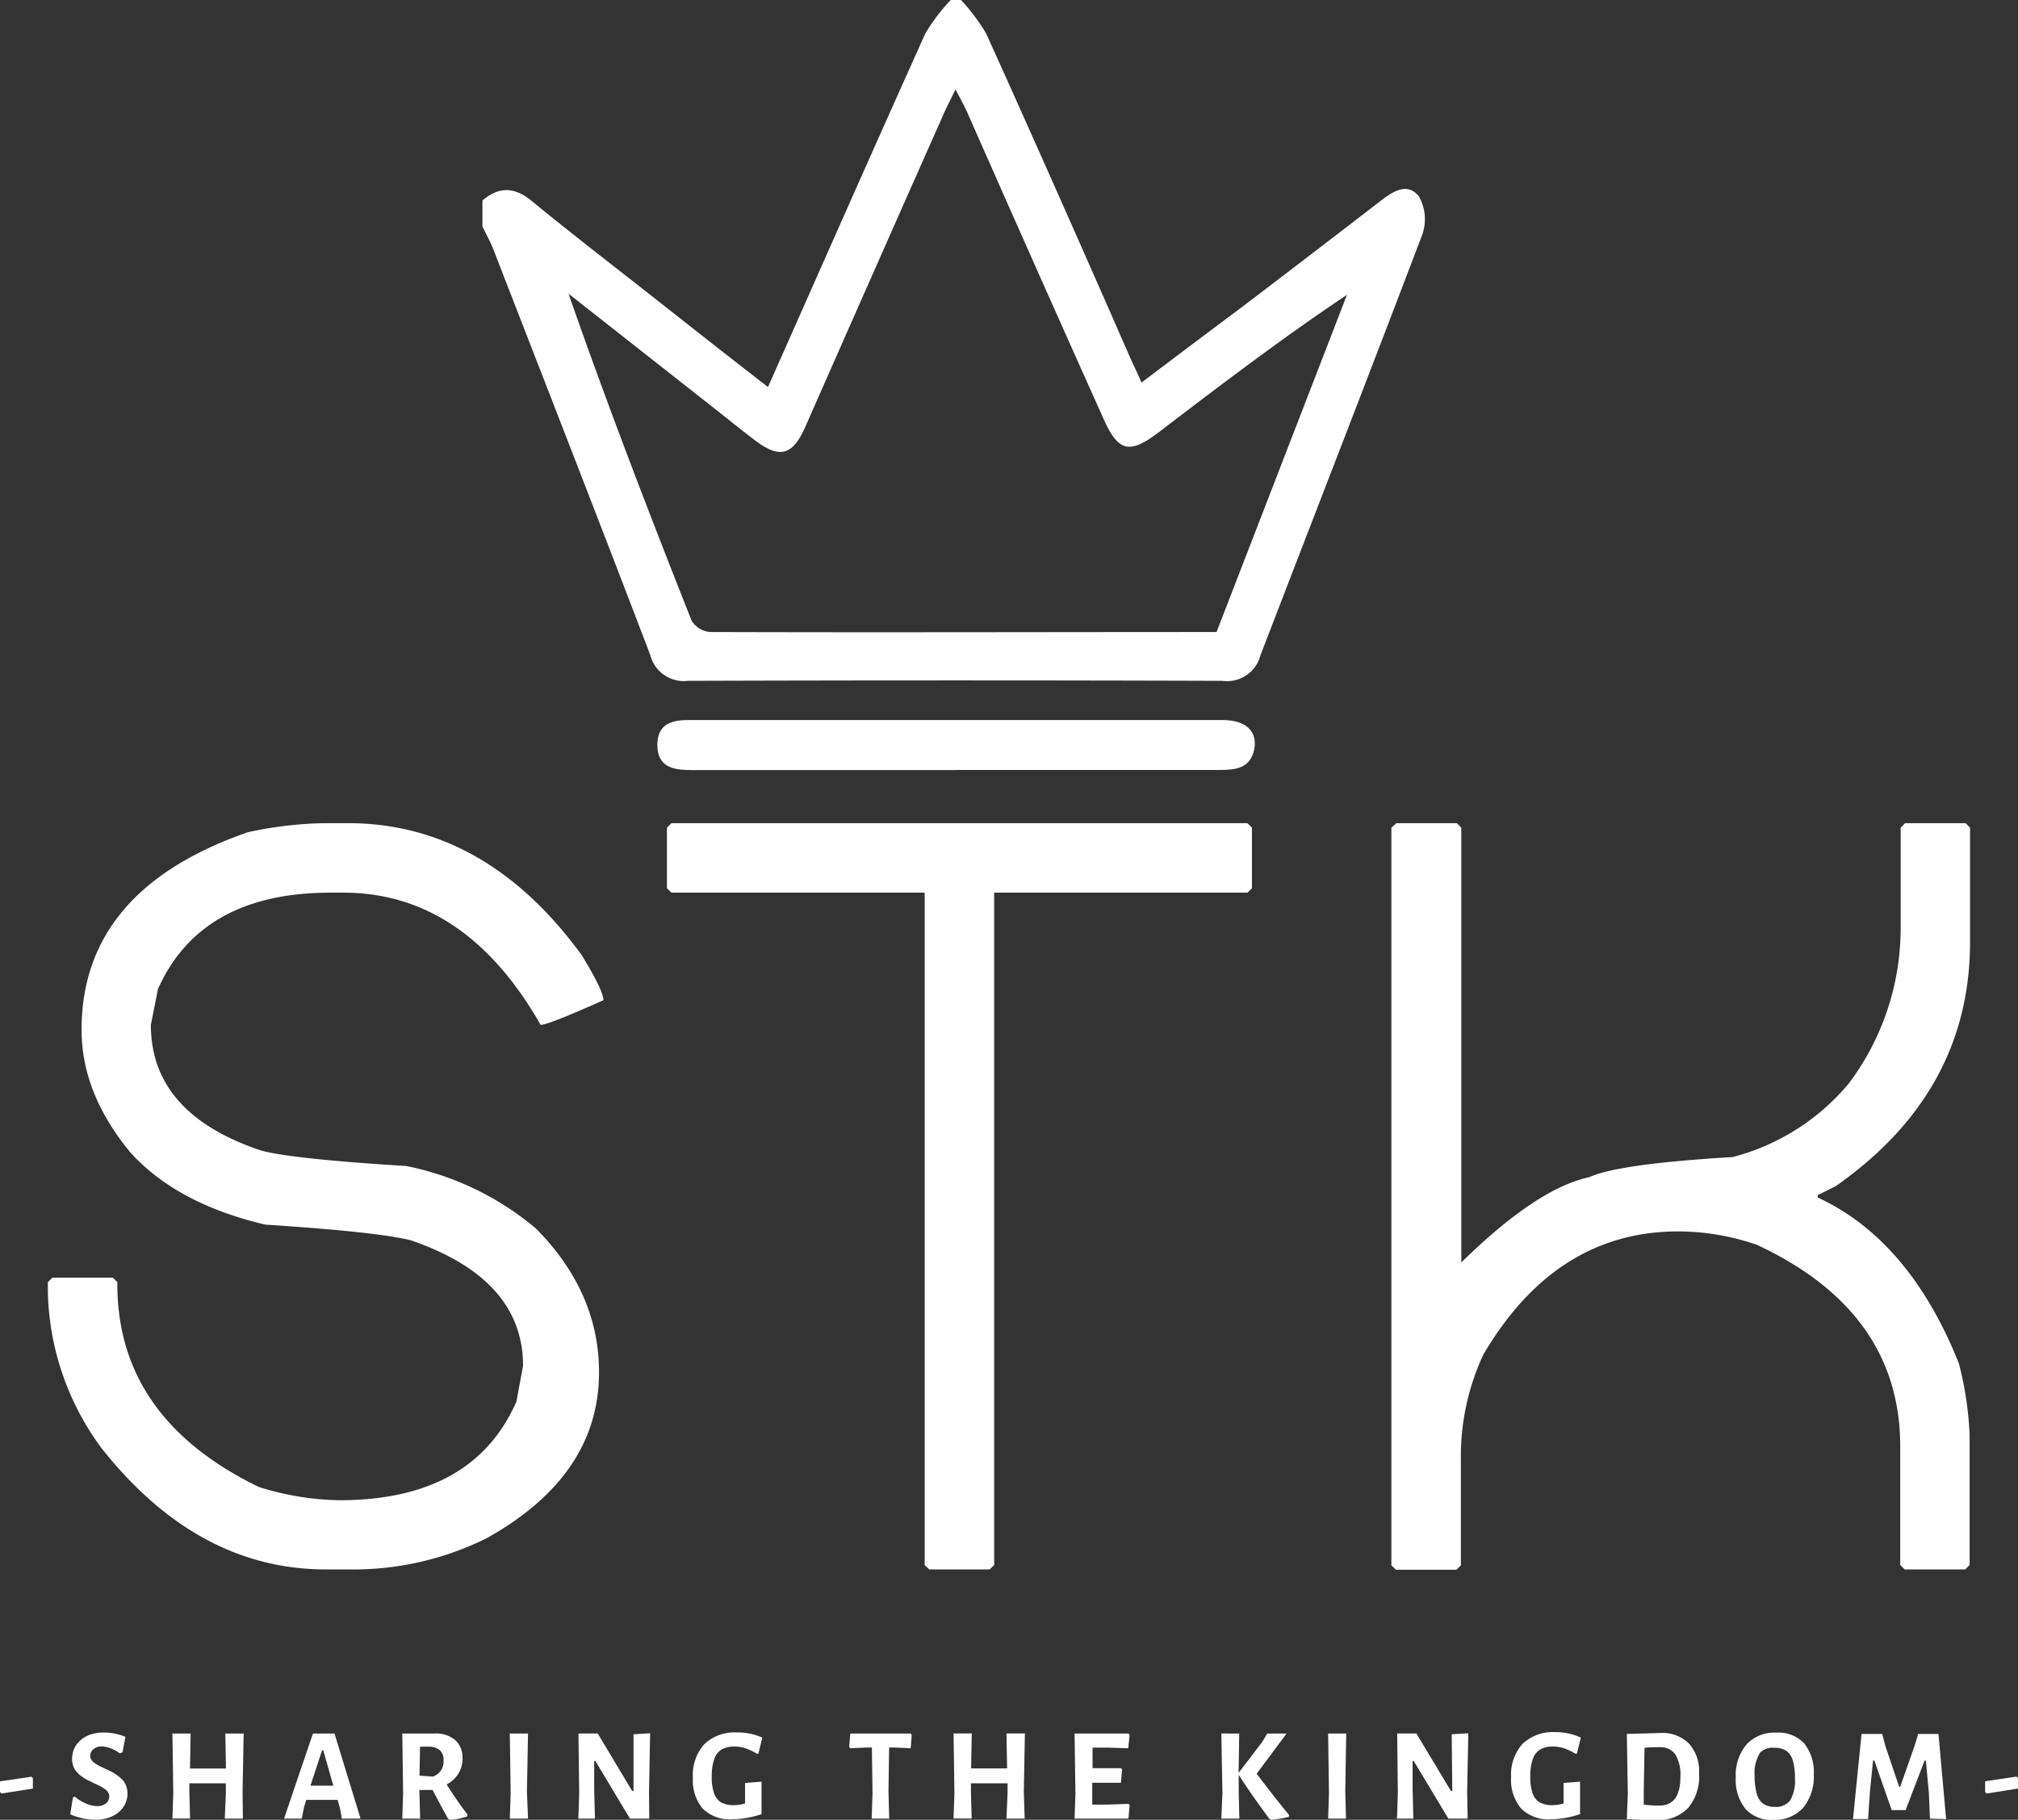 <svg id="Camada_1" data-name="Camada 1" xmlns="http://www.w3.org/2000/svg" viewBox="0 0 187.27 168.9"><rect x="0" y="0" width="187.27" height="168.9" fill="#333333" stroke="none"/><defs><style>.cls-1{fill:#fff;}</style></defs><title>logo-full</title><path class="cls-1" d="M3.05,166l-2.91.46L0,166.33v-1l2.92-.43.13.13Z"/><path class="cls-1" d="M11.64,161.2l-.27,1.43-.25.1a3.84,3.84,0,0,0-.86-.47,2.4,2.4,0,0,0-.81-.17,1.13,1.13,0,0,0-.79.27.79.79,0,0,0-.29.6.64.64,0,0,0,.12.38,1.06,1.06,0,0,0,.32.31,3.74,3.74,0,0,0,.46.27c.17.09.35.18.54.26l.58.28a3.84,3.84,0,0,1,.54.35,3.19,3.19,0,0,1,.47.42,1.59,1.59,0,0,1,.31.54,1.92,1.92,0,0,1,.12.69,2.23,2.23,0,0,1-.21.95,2.44,2.44,0,0,1-.59.77,2.83,2.83,0,0,1-.94.52,3.67,3.67,0,0,1-1.22.19,5.88,5.88,0,0,1-2.35-.5l.24-1.55.19-.09A3.65,3.65,0,0,0,8,167.4a2.77,2.77,0,0,0,1,.23,1.26,1.26,0,0,0,.84-.26.82.82,0,0,0,.3-.63.72.72,0,0,0-.12-.4,1.08,1.08,0,0,0-.32-.32,4.45,4.45,0,0,0-.45-.27l-.55-.26-.57-.28a3.87,3.87,0,0,1-.55-.34,2.59,2.59,0,0,1-.46-.41,1.8,1.8,0,0,1-.32-.54,1.92,1.92,0,0,1-.11-.69,2.24,2.24,0,0,1,.8-1.73,2.83,2.83,0,0,1,.92-.52,3.74,3.74,0,0,1,1.18-.18A5.17,5.17,0,0,1,11.64,161.2Z"/><path class="cls-1" d="M22.54,168.79H20.86l.1-2.35,0-.93-1.78,0-1.61,0v.76l.07,2.51H16l.08-2.35L16,160.89h1.69l-.06,3.25,1.69,0,1.65,0-.06-3.25h1.7l-.1,5.39Z"/><path class="cls-1" d="M31.73,168.79l-.19-1-.21-.74-1.54,0-1.37,0-.2.65L28,168.79H26.36l2.68-7.9h2l2.42,7.9ZM30,162.45h-.11l-1.08,3.28,1.06,0,1.06,0Z"/><path class="cls-1" d="M43.37,168.39l0,.19a5.89,5.89,0,0,1-1.63.32l-.17-.12c-.56-1-1-1.86-1.43-2.65H38.92v.15l.07,2.51H37.33l.08-2.35-.08-5.55h3a2.72,2.72,0,0,1,1.91.61,2.17,2.17,0,0,1,.68,1.73,2.66,2.66,0,0,1-.38,1.39,3,3,0,0,1-1.09,1C42.09,166.63,42.72,167.55,43.37,168.39Zm-3.21-3.5a1.45,1.45,0,0,0,1-1.51,1.2,1.2,0,0,0-.34-.94,1.56,1.56,0,0,0-1-.33l-.84,0-.05,2.69Z"/><path class="cls-1" d="M49,168.79H47.31l.08-2.35-.08-5.55H49l-.1,5.39Z"/><path class="cls-1" d="M60.25,168.79H58.46l-3.21-5.35h-.11l0,2.62.07,2.73H53.67l.08-2.33-.07-5.57h1.79l3.2,5.34h.12l0-5.27,1.54-.09-.1,5.47Z"/><path class="cls-1" d="M70.74,161.27l-.36,1.49-.15,0a5.63,5.63,0,0,0-1.08-.51,3.29,3.29,0,0,0-1-.15,2.33,2.33,0,0,0-1.19.28,1.66,1.66,0,0,0-.68.89,4.78,4.78,0,0,0-.23,1.61,4.48,4.48,0,0,0,.22,1.57,1.57,1.57,0,0,0,.66.84,2.47,2.47,0,0,0,1.21.25,3.66,3.66,0,0,0,1-.16l0-.68,0-1.22,1.53-.12,0,1.08,0,1.93a8.72,8.72,0,0,1-2.71.48,3.58,3.58,0,0,1-2.76-1A4.09,4.09,0,0,1,64.3,165a4.29,4.29,0,0,1,1.07-3.13,4.1,4.1,0,0,1,3-1.08A5.59,5.59,0,0,1,70.74,161.27Z"/><path class="cls-1" d="M84.51,162.26,83,162.19h-.49l-.06,4.09.07,2.51H80.89l.08-2.35-.06-4.25h-.49l-1.51.07-.11-.13.11-1.24h5.6l.1.14Z"/><path class="cls-1" d="M95.09,168.79H93.4l.1-2.35v-.93l-1.79,0-1.61,0v.76l.07,2.51H88.49l.08-2.35-.08-5.55h1.69l-.06,3.25,1.69,0,1.65,0-.06-3.25h1.71l-.1,5.39Z"/><path class="cls-1" d="M104.83,167.54l-.11,1.25h-5l.08-2.35-.08-5.55h5l.11.14-.13,1.23-1.88-.06h-1.43l0,1.91,1.35,0,1.29,0,.1.11-.11,1.24-1.4,0h-1.26v.84l0,1.19,1.38,0,2-.07Z"/><path class="cls-1" d="M116.62,164.62c1,1.33,2,2.61,3,3.83l0,.17a10.61,10.61,0,0,1-1.63.28l-.19-.09q-1.74-2.34-2.85-4.09l0,1.56.06,2.51h-1.67l.1-2.35-.1-5.55H115l-.06,3.66,2.21-2.9.45-.76h1.8Z"/><path class="cls-1" d="M124.91,168.79h-1.66l.08-2.35-.08-5.55h1.68l-.09,5.39Z"/><path class="cls-1" d="M136.2,168.79h-1.79l-3.22-5.35h-.1l0,2.62.07,2.73h-1.52l.08-2.33-.06-5.57h1.78l3.21,5.34h.12l-.05-5.27,1.54-.09-.11,5.47Z"/><path class="cls-1" d="M146.7,161.27l-.36,1.49-.15,0a5.63,5.63,0,0,0-1.08-.51,3.29,3.29,0,0,0-1-.15,2.3,2.3,0,0,0-1.19.28,1.66,1.66,0,0,0-.68.89,4.78,4.78,0,0,0-.23,1.61,4.48,4.48,0,0,0,.22,1.57,1.57,1.57,0,0,0,.66.84,2.47,2.47,0,0,0,1.21.25,3.66,3.66,0,0,0,1-.16l0-.68,0-1.22,1.53-.12,0,1.08,0,1.93a8.72,8.72,0,0,1-2.71.48,3.58,3.58,0,0,1-2.76-1,4.09,4.09,0,0,1-.93-2.88,4.29,4.29,0,0,1,1.07-3.13,4.1,4.1,0,0,1,3-1.08A5.62,5.62,0,0,1,146.7,161.27Z"/><path class="cls-1" d="M154.12,160.84a3.47,3.47,0,0,1,2.63,1,3.8,3.8,0,0,1,.92,2.74,4.54,4.54,0,0,1-1,3.21,3.76,3.76,0,0,1-2.94,1.12c-.89,0-1.81,0-2.76-.08l.09-2.35-.09-5.55Zm1.82,4.08a3.67,3.67,0,0,0-.47-2.09,1.7,1.7,0,0,0-1.47-.67c-.44,0-.9,0-1.39.06l-.07,4.06,0,1.22c.57.05,1,.08,1.42.08C155.29,167.58,155.94,166.7,155.94,164.92Z"/><path class="cls-1" d="M167.41,161.79a4.21,4.21,0,0,1,.91,2.88,4.57,4.57,0,0,1-1,3.13,3.51,3.51,0,0,1-2.77,1.1,3.22,3.22,0,0,1-2.56-1,4.28,4.28,0,0,1-.91-2.93,4.42,4.42,0,0,1,1-3.07,3.53,3.53,0,0,1,2.76-1.09A3.28,3.28,0,0,1,167.41,161.79Zm-4.14,1a3.43,3.43,0,0,0-.44,2,6,6,0,0,0,.2,1.7,1.64,1.64,0,0,0,.6.92,1.83,1.83,0,0,0,1.07.29,1.64,1.64,0,0,0,1.43-.61,3.56,3.56,0,0,0,.44-2,5.81,5.81,0,0,0-.19-1.67,1.7,1.7,0,0,0-.61-.92,1.92,1.92,0,0,0-1.08-.28A1.63,1.63,0,0,0,163.27,162.74Z"/><path class="cls-1" d="M179.1,168.79,179,166.4l-.28-3h-.12l-1.76,4.6h-1.29l-1.61-4.6h-.12l-.29,2.87-.17,2.56h-1.4l.79-7.9h1.92l.31,1.17,1.26,3.73h.1l1.31-3.73.36-1.17h1.88l.71,7.9Z"/><path class="cls-1" d="M187.27,166l-2.91.46-.14-.14v-1l2.92-.43.13.13Z"/><path class="cls-1" d="M30,76.4h2.29Q45.06,76.4,54,88.67C55.33,90.86,56,92.25,56,92.83q-5.14,2.3-5.83,2.29-7-12.27-18.3-12.27H30.66q-12,0-16,8.94L14,95.12q0,8.22,10.19,11.65,2.76.78,13.52,1.45a26.87,26.87,0,0,1,12.06,5.83q5.82,5.92,5.82,13.31,0,9.57-10.4,15.39a27.78,27.78,0,0,1-12.89,2.91H30.24q-11.91,0-20.8-11.23a25.26,25.26,0,0,1-5-14.56V119l.42-.42h5.61l.42.42v.21Q10.9,131.63,24,138a26,26,0,0,0,7.49,1.24q12.42,0,16.43-9.15l.62-3.32q0-8.07-10.4-11.65-3.06-.78-13.52-1.46-8.16-1.92-12.48-6.65-4.58-5.52-4.57-11.44Q7.57,82.6,23,77.24A36.13,36.13,0,0,1,30,76.4"/><polygon class="cls-1" points="62.31 76.4 115.76 76.4 116.18 76.82 116.18 82.44 115.76 82.85 92.26 82.85 92.26 145.25 91.84 145.66 86.23 145.66 85.81 145.25 85.81 82.85 62.31 82.85 61.89 82.44 61.89 76.82 62.31 76.4"/><path class="cls-1" d="M129.58,76.4h5.62l.41.42v40.35q7-6.87,11.86-7.91,2.7-1.24,13.31-1.87a20.84,20.84,0,0,0,10.81-6.86,24,24,0,0,0,4.79-14.14V76.82l.41-.42h5.62l.41.42V87.43q0,13.93-12.48,22.67l-1.66.83v.21q8.52,3.94,13.1,15.39a31.55,31.55,0,0,1,1,6.65v12.07l-.41.41h-5.62l-.41-.41v-11q0-12.52-13.31-18.72a22.42,22.42,0,0,0-7.29-1.24q-11.37,0-18.09,11.44a22.39,22.39,0,0,0-2.08,9.77v9.78l-.41.41h-5.62l-.42-.41V76.82Z"/><path class="cls-1" d="M89.18,0a17.78,17.78,0,0,1,2.34,3.12c4.52,10,9,20.12,13.41,30.19.29.64.61,1.27,1,2.2,3.19-2.42,6.26-4.72,9.31-7q6.36-4.84,12.68-9.71c1.17-.9,2.59-2,3.74-.59a4.29,4.29,0,0,1,.31,3.61c-4.94,13-10,26-15,39a3.2,3.2,0,0,1-3.53,2.37q-24.81-.08-49.6,0a3.21,3.21,0,0,1-3.5-2.41c-4.8-12.58-9.7-25.12-14.57-37.67-.28-.72-.67-1.39-1-2.09V18.61c1.56-1.33,3-1.27,4.62.08,3.66,3,7.45,5.92,11.19,8.86,3.52,2.77,7,5.52,10.69,8.37,4.94-11.13,9.73-22,14.6-32.81A17.53,17.53,0,0,1,88.23,0Zm23.7,58.7L125,27.36c-6.11,4.09-11.78,8.42-17.46,12.75-2.74,2.09-3.77,1.84-5.16-1.3Q96,24.59,89.73,10.36c-.27-.61-.61-1.19-1.06-2.07-.56,1.17-1,2-1.35,2.85Q81,25.38,74.73,39.62c-1.19,2.68-2.39,3-4.74,1.19-1.32-1-2.62-2.06-3.93-3.09L52.76,27.26c3.59,10.3,7.46,20.34,11.42,30.34a2.22,2.22,0,0,0,1.72,1.06c15.57.05,31.14,0,47,0"/><path class="cls-1" d="M88.69,71.47q-12.27,0-24.55,0c-1.66,0-3.13-.26-3.14-2.33,0-1.9,1.27-2.32,2.9-2.31,7.63,0,15.26,0,22.89,0,8.9,0,17.8,0,26.7,0,2.16,0,3.25,1.08,2.89,2.77s-1.7,1.86-3.13,1.86H88.69"/></svg>